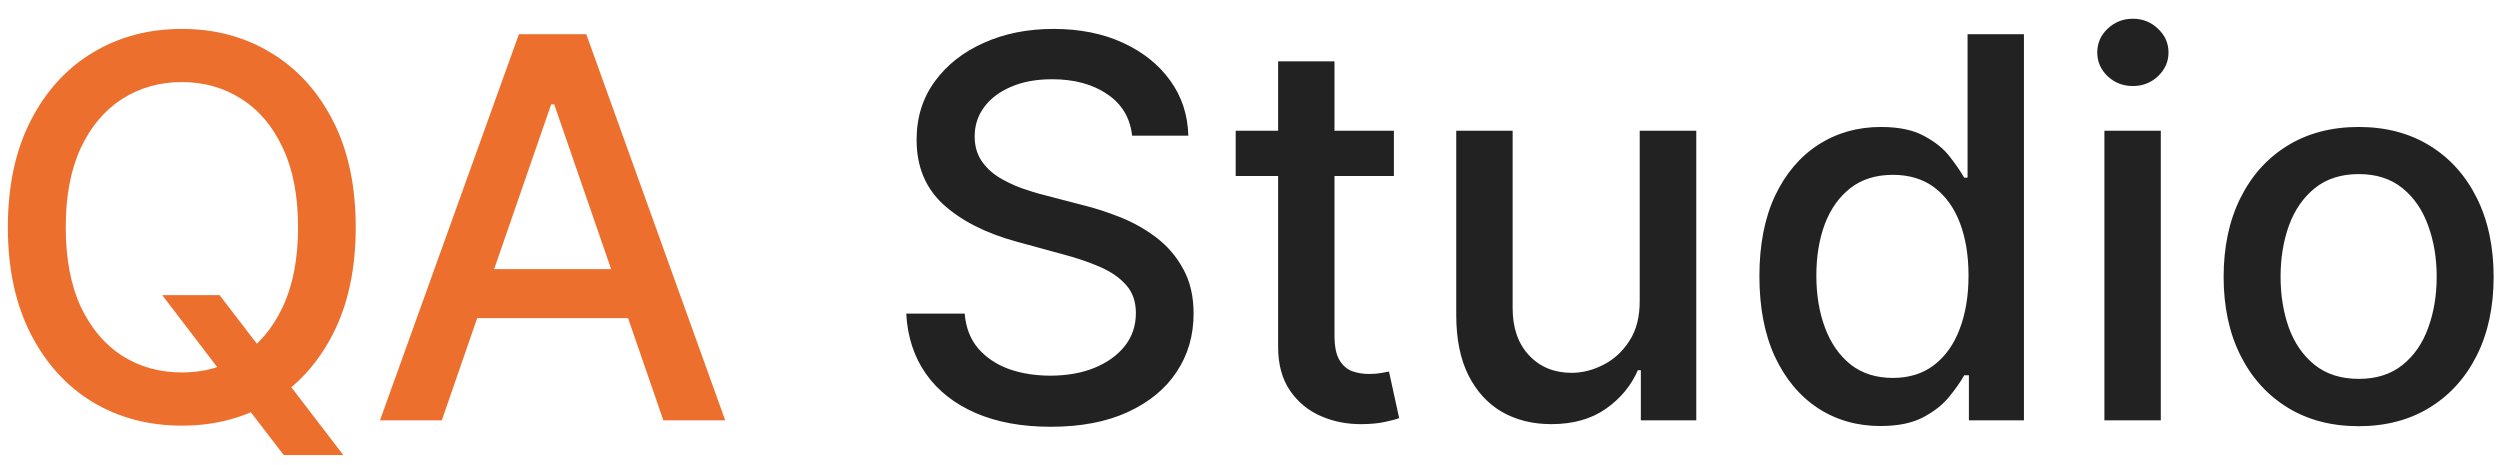 <svg width="113" height="21" viewBox="0 0 113 21" fill="none" xmlns="http://www.w3.org/2000/svg">
<path d="M7.335 13.341H9.926L11.75 15.719L12.611 16.776L15.517 20.568H12.824L10.881 18.037L10.216 17.116L7.335 13.341ZM16.079 10.273C16.079 12.136 15.739 13.739 15.057 15.079C14.375 16.415 13.44 17.443 12.253 18.165C11.071 18.881 9.727 19.239 8.222 19.239C6.71 19.239 5.361 18.881 4.173 18.165C2.991 17.443 2.06 16.412 1.378 15.071C0.696 13.73 0.355 12.131 0.355 10.273C0.355 8.409 0.696 6.81 1.378 5.474C2.06 4.134 2.991 3.105 4.173 2.389C5.361 1.668 6.71 1.307 8.222 1.307C9.727 1.307 11.071 1.668 12.253 2.389C13.44 3.105 14.375 4.134 15.057 5.474C15.739 6.81 16.079 8.409 16.079 10.273ZM13.472 10.273C13.472 8.852 13.242 7.656 12.781 6.685C12.327 5.707 11.702 4.969 10.906 4.469C10.117 3.963 9.222 3.71 8.222 3.71C7.216 3.71 6.318 3.963 5.528 4.469C4.739 4.969 4.114 5.707 3.653 6.685C3.199 7.656 2.972 8.852 2.972 10.273C2.972 11.693 3.199 12.892 3.653 13.869C4.114 14.841 4.739 15.579 5.528 16.085C6.318 16.585 7.216 16.835 8.222 16.835C9.222 16.835 10.117 16.585 10.906 16.085C11.702 15.579 12.327 14.841 12.781 13.869C13.242 12.892 13.472 11.693 13.472 10.273ZM19.97 19H17.175L23.456 1.545H26.499L32.78 19H29.984L25.05 4.716H24.913L19.97 19ZM20.439 12.165H29.507V14.381H20.439V12.165Z" fill="#ED6F2D"/>
<path d="M51.172 6.131C51.081 5.324 50.706 4.699 50.047 4.256C49.388 3.807 48.558 3.582 47.558 3.582C46.842 3.582 46.223 3.696 45.7 3.923C45.178 4.145 44.771 4.452 44.481 4.844C44.197 5.23 44.055 5.67 44.055 6.165C44.055 6.58 44.152 6.938 44.345 7.239C44.544 7.54 44.803 7.793 45.121 7.997C45.445 8.196 45.791 8.364 46.16 8.5C46.53 8.631 46.885 8.739 47.226 8.824L48.93 9.267C49.487 9.403 50.058 9.588 50.644 9.821C51.229 10.054 51.771 10.361 52.271 10.742C52.771 11.122 53.175 11.594 53.481 12.156C53.794 12.719 53.95 13.392 53.95 14.176C53.95 15.165 53.695 16.043 53.183 16.81C52.678 17.577 51.942 18.182 50.976 18.625C50.016 19.068 48.854 19.29 47.49 19.29C46.183 19.29 45.053 19.082 44.098 18.668C43.144 18.253 42.396 17.665 41.856 16.903C41.317 16.136 41.019 15.227 40.962 14.176H43.604C43.655 14.807 43.859 15.332 44.217 15.753C44.581 16.168 45.044 16.477 45.606 16.682C46.175 16.881 46.797 16.98 47.473 16.98C48.217 16.98 48.879 16.864 49.459 16.631C50.044 16.392 50.504 16.062 50.84 15.642C51.175 15.216 51.342 14.719 51.342 14.151C51.342 13.633 51.195 13.21 50.899 12.881C50.609 12.551 50.215 12.278 49.715 12.062C49.22 11.847 48.66 11.656 48.035 11.492L45.973 10.929C44.575 10.548 43.467 9.989 42.649 9.25C41.837 8.511 41.43 7.534 41.43 6.318C41.43 5.312 41.703 4.435 42.249 3.685C42.794 2.935 43.533 2.352 44.465 1.938C45.396 1.517 46.447 1.307 47.618 1.307C48.8 1.307 49.842 1.514 50.746 1.929C51.655 2.344 52.371 2.915 52.894 3.642C53.416 4.364 53.689 5.193 53.712 6.131H51.172ZM63.004 5.909V7.955H55.853V5.909H63.004ZM57.771 2.773H60.319V15.156C60.319 15.651 60.393 16.023 60.541 16.273C60.688 16.517 60.879 16.685 61.111 16.776C61.35 16.861 61.609 16.903 61.887 16.903C62.092 16.903 62.271 16.889 62.424 16.861C62.577 16.832 62.697 16.81 62.782 16.793L63.242 18.898C63.094 18.954 62.884 19.011 62.611 19.068C62.339 19.131 61.998 19.165 61.589 19.171C60.918 19.182 60.293 19.062 59.714 18.812C59.134 18.562 58.666 18.176 58.307 17.653C57.95 17.131 57.771 16.474 57.771 15.685V2.773ZM74.115 13.571V5.909H76.672V19H74.166V16.733H74.03C73.729 17.432 73.246 18.014 72.581 18.48C71.922 18.94 71.101 19.171 70.118 19.171C69.277 19.171 68.533 18.986 67.885 18.616C67.243 18.241 66.737 17.688 66.368 16.954C66.004 16.222 65.822 15.315 65.822 14.236V5.909H68.371V13.929C68.371 14.821 68.618 15.531 69.112 16.06C69.606 16.588 70.249 16.852 71.038 16.852C71.516 16.852 71.99 16.733 72.462 16.494C72.939 16.256 73.334 15.895 73.646 15.412C73.965 14.929 74.121 14.315 74.115 13.571ZM84.996 19.256C83.94 19.256 82.996 18.986 82.167 18.446C81.343 17.901 80.695 17.125 80.224 16.119C79.758 15.108 79.525 13.895 79.525 12.48C79.525 11.065 79.761 9.855 80.232 8.849C80.71 7.844 81.363 7.074 82.192 6.54C83.022 6.006 83.962 5.739 85.013 5.739C85.826 5.739 86.479 5.875 86.974 6.148C87.474 6.415 87.86 6.727 88.133 7.085C88.411 7.443 88.627 7.759 88.781 8.031H88.934V1.545H91.482V19H88.994V16.963H88.781C88.627 17.241 88.406 17.56 88.116 17.918C87.832 18.276 87.44 18.588 86.94 18.855C86.44 19.122 85.792 19.256 84.996 19.256ZM85.559 17.082C86.292 17.082 86.911 16.889 87.417 16.503C87.928 16.111 88.315 15.568 88.576 14.875C88.843 14.182 88.977 13.375 88.977 12.454C88.977 11.546 88.846 10.75 88.585 10.068C88.323 9.386 87.94 8.855 87.434 8.474C86.928 8.094 86.303 7.903 85.559 7.903C84.792 7.903 84.153 8.102 83.641 8.5C83.13 8.898 82.744 9.44 82.482 10.128C82.227 10.815 82.099 11.591 82.099 12.454C82.099 13.329 82.229 14.117 82.491 14.815C82.752 15.514 83.138 16.068 83.65 16.477C84.167 16.881 84.803 17.082 85.559 17.082ZM95.119 19V5.909H97.668V19H95.119ZM96.406 3.889C95.963 3.889 95.582 3.741 95.264 3.446C94.952 3.145 94.796 2.787 94.796 2.372C94.796 1.952 94.952 1.594 95.264 1.298C95.582 0.997 95.963 0.847 96.406 0.847C96.849 0.847 97.227 0.997 97.54 1.298C97.858 1.594 98.017 1.952 98.017 2.372C98.017 2.787 97.858 3.145 97.54 3.446C97.227 3.741 96.849 3.889 96.406 3.889ZM106.61 19.264C105.383 19.264 104.312 18.983 103.397 18.421C102.482 17.858 101.772 17.071 101.266 16.06C100.761 15.048 100.508 13.867 100.508 12.514C100.508 11.156 100.761 9.969 101.266 8.952C101.772 7.935 102.482 7.145 103.397 6.582C104.312 6.02 105.383 5.739 106.61 5.739C107.837 5.739 108.908 6.02 109.823 6.582C110.738 7.145 111.448 7.935 111.954 8.952C112.46 9.969 112.712 11.156 112.712 12.514C112.712 13.867 112.46 15.048 111.954 16.06C111.448 17.071 110.738 17.858 109.823 18.421C108.908 18.983 107.837 19.264 106.61 19.264ZM106.619 17.125C107.414 17.125 108.073 16.915 108.596 16.494C109.119 16.074 109.505 15.514 109.755 14.815C110.011 14.117 110.138 13.347 110.138 12.506C110.138 11.671 110.011 10.903 109.755 10.204C109.505 9.5 109.119 8.935 108.596 8.509C108.073 8.082 107.414 7.869 106.619 7.869C105.817 7.869 105.153 8.082 104.624 8.509C104.102 8.935 103.712 9.5 103.457 10.204C103.207 10.903 103.082 11.671 103.082 12.506C103.082 13.347 103.207 14.117 103.457 14.815C103.712 15.514 104.102 16.074 104.624 16.494C105.153 16.915 105.817 17.125 106.619 17.125Z" fill="#222222"/>
</svg>
